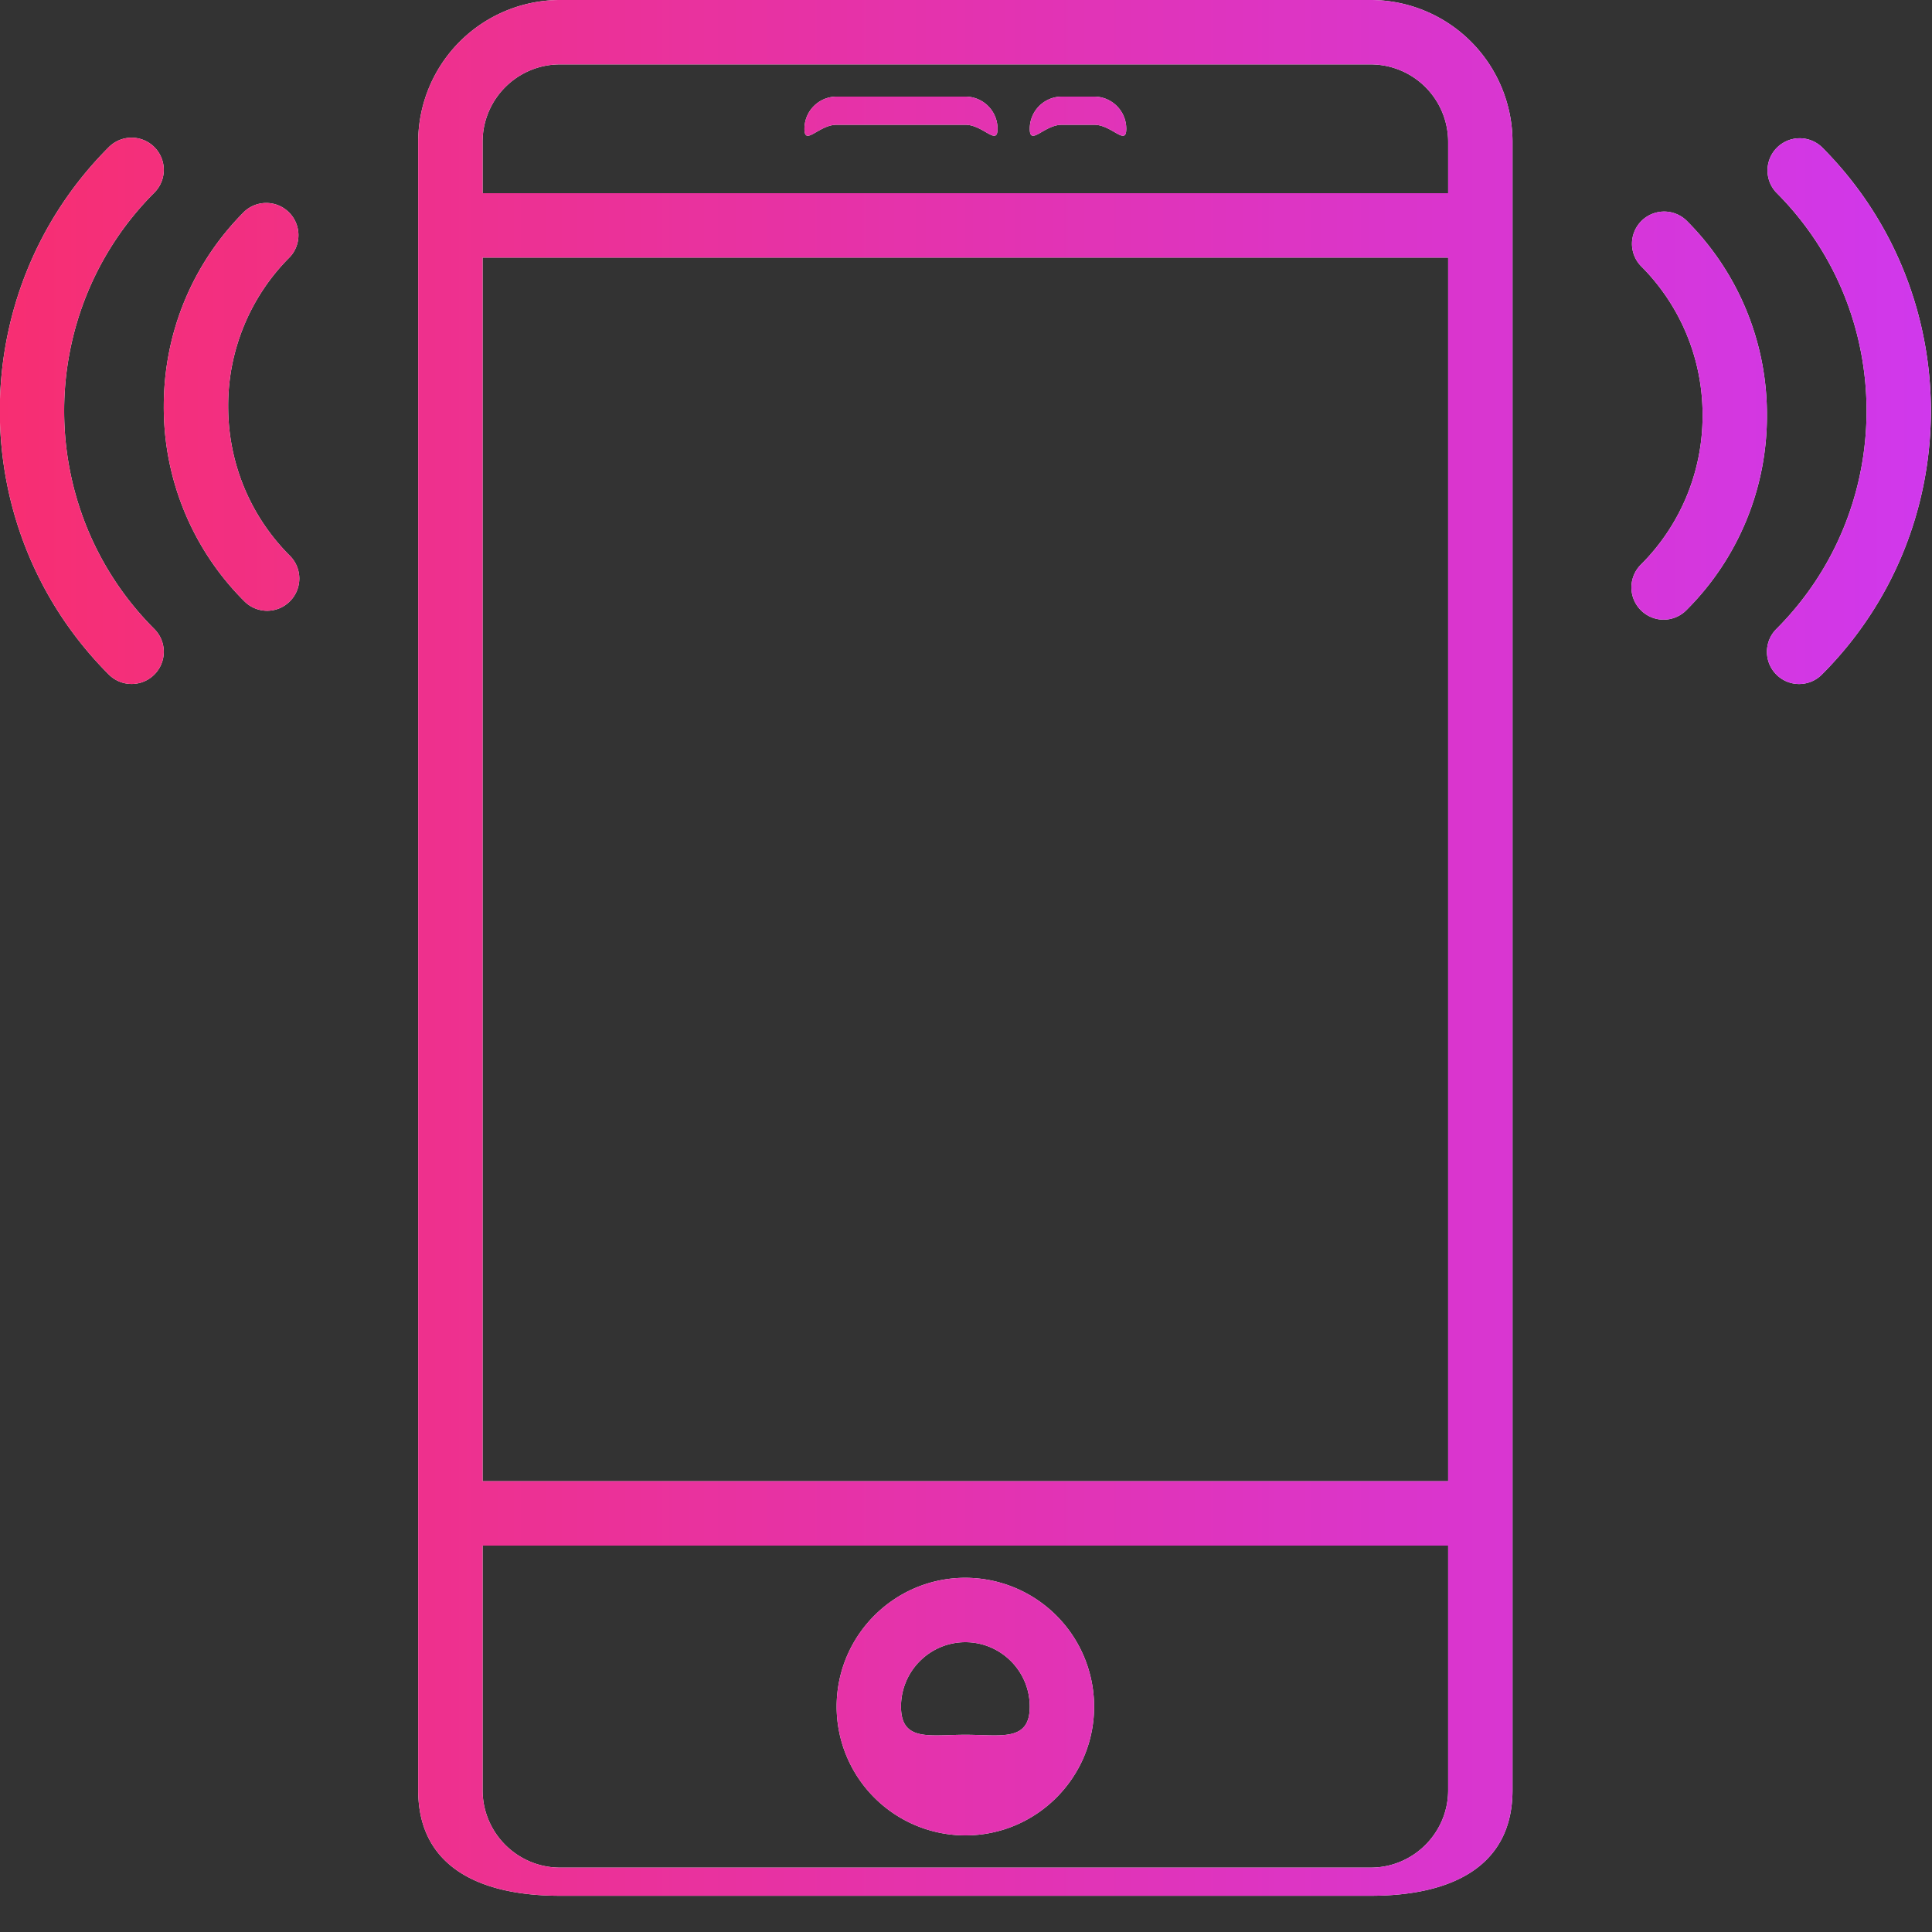 <svg xmlns="http://www.w3.org/2000/svg" width="48" height="48">
    <rect width="100%" height="100%" fill="#333333" stroke="none"/>
    <defs>
        <linearGradient id="wxwhv09v8a" x1="0%" x2="100%" y1="0%" y2="0%">
            <stop offset="0%" stop-color="#F82E6F"/>
            <stop offset="100%" stop-color="#CF38EF"/>
        </linearGradient>
    </defs>
    <path fill-rule="evenodd" fill="#FFF" d="M45.264 16.759a.797.797 0 0 1-1.131 0 .8.8 0 0 1 0-1.131c2.988-2.99 2.988-7.853 0-10.842a.8.8 0 0 1 1.131-1.131c3.611 3.613 3.611 9.492 0 13.104zm-3.367-1.599a.797.797 0 0 1-1.131 0 .8.8 0 0 1 0-1.131 5.216 5.216 0 0 0 1.534-3.711 5.216 5.216 0 0 0-1.534-3.711.8.8 0 0 1 1.131-1.131 6.8 6.8 0 0 1 2.002 4.842 6.802 6.802 0 0 1-2.002 4.842zM34.055 47.1H13.913c-1.942 0-3.523-.682-3.523-2.625V3.524A3.528 3.528 0 0 1 13.913 0h20.143a3.528 3.528 0 0 1 3.522 3.524v40.952c0 1.942-1.581 2.624-3.523 2.624zm1.924-43.576A1.926 1.926 0 0 0 34.055 1.6H13.913c-1.06 0-1.923.863-1.923 1.924V4.8h23.989V3.524zm0 2.876H11.99v30.4h23.989V6.4zm0 32H11.99v6.076c0 1.061.863 1.924 1.923 1.924h20.143c1.06 0 1.923-.863 1.923-1.924V38.4zm-11.995 7.2a3.202 3.202 0 0 1-3.198-3.2c0-1.765 1.434-3.2 3.198-3.2a3.203 3.203 0 0 1 3.199 3.2c0 1.765-1.435 3.2-3.199 3.2zm0-4.8c-.882 0-1.599.718-1.599 1.6 0 .882.717.7 1.599.7s1.6.182 1.6-.7c0-.882-.718-1.6-1.6-1.6zM20.786 2.4h3.198a.8.8 0 0 1 .8.8c0 .442-.358-.1-.8-.1h-3.198c-.442 0-.8.542-.8.1a.8.8 0 0 1 .8-.8zm5.597 0h.8c.442 0 .799.358.799.8 0 .442-.357-.1-.799-.1h-.8c-.442 0-.799.542-.799.1 0-.442.357-.8.799-.8zM7.202 14.939a.796.796 0 0 1-1.13 0 6.802 6.802 0 0 1-2.003-4.842c0-1.831.711-3.551 2.003-4.842a.8.8 0 0 1 1.13 1.131 5.21 5.21 0 0 0-1.533 3.711c0 1.403.544 2.721 1.533 3.711a.799.799 0 0 1 0 1.131zm-3.367.689a.799.799 0 1 1-1.131 1.131c-3.611-3.613-3.611-9.491 0-13.104a.799.799 0 1 1 1.131 1.131c-2.988 2.99-2.988 7.853 0 10.842z"/>
    <path fill="url(#wxwhv09v8a)" d="M45.264 16.759a.797.797 0 0 1-1.131 0 .8.8 0 0 1 0-1.131c2.988-2.99 2.988-7.853 0-10.842a.8.8 0 0 1 1.131-1.131c3.611 3.613 3.611 9.492 0 13.104zm-3.367-1.599a.797.797 0 0 1-1.131 0 .8.8 0 0 1 0-1.131 5.216 5.216 0 0 0 1.534-3.711 5.216 5.216 0 0 0-1.534-3.711.8.8 0 0 1 1.131-1.131 6.8 6.8 0 0 1 2.002 4.842 6.802 6.802 0 0 1-2.002 4.842zM34.055 47.1H13.913c-1.942 0-3.523-.682-3.523-2.625V3.524A3.528 3.528 0 0 1 13.913 0h20.143a3.528 3.528 0 0 1 3.522 3.524v40.952c0 1.942-1.581 2.624-3.523 2.624zm1.924-43.576A1.926 1.926 0 0 0 34.055 1.6H13.913c-1.06 0-1.923.863-1.923 1.924V4.8h23.989V3.524zm0 2.876H11.99v30.4h23.989V6.4zm0 32H11.99v6.076c0 1.061.863 1.924 1.923 1.924h20.143c1.06 0 1.923-.863 1.923-1.924V38.4zm-11.995 7.2a3.202 3.202 0 0 1-3.198-3.2c0-1.765 1.434-3.2 3.198-3.2a3.203 3.203 0 0 1 3.199 3.2c0 1.765-1.435 3.2-3.199 3.2zm0-4.8c-.882 0-1.599.718-1.599 1.6 0 .882.717.7 1.599.7s1.6.182 1.6-.7c0-.882-.718-1.6-1.6-1.6zM20.786 2.4h3.198a.8.8 0 0 1 .8.8c0 .442-.358-.1-.8-.1h-3.198c-.442 0-.8.542-.8.1a.8.8 0 0 1 .8-.8zm5.597 0h.8c.442 0 .799.358.799.8 0 .442-.357-.1-.799-.1h-.8c-.442 0-.799.542-.799.1 0-.442.357-.8.799-.8zM7.202 14.939a.796.796 0 0 1-1.13 0 6.802 6.802 0 0 1-2.003-4.842c0-1.831.711-3.551 2.003-4.842a.8.8 0 0 1 1.13 1.131 5.21 5.21 0 0 0-1.533 3.711c0 1.403.544 2.721 1.533 3.711a.799.799 0 0 1 0 1.131zm-3.367.689a.799.799 0 1 1-1.131 1.131c-3.611-3.613-3.611-9.491 0-13.104a.799.799 0 1 1 1.131 1.131c-2.988 2.99-2.988 7.853 0 10.842z"/>
</svg>
